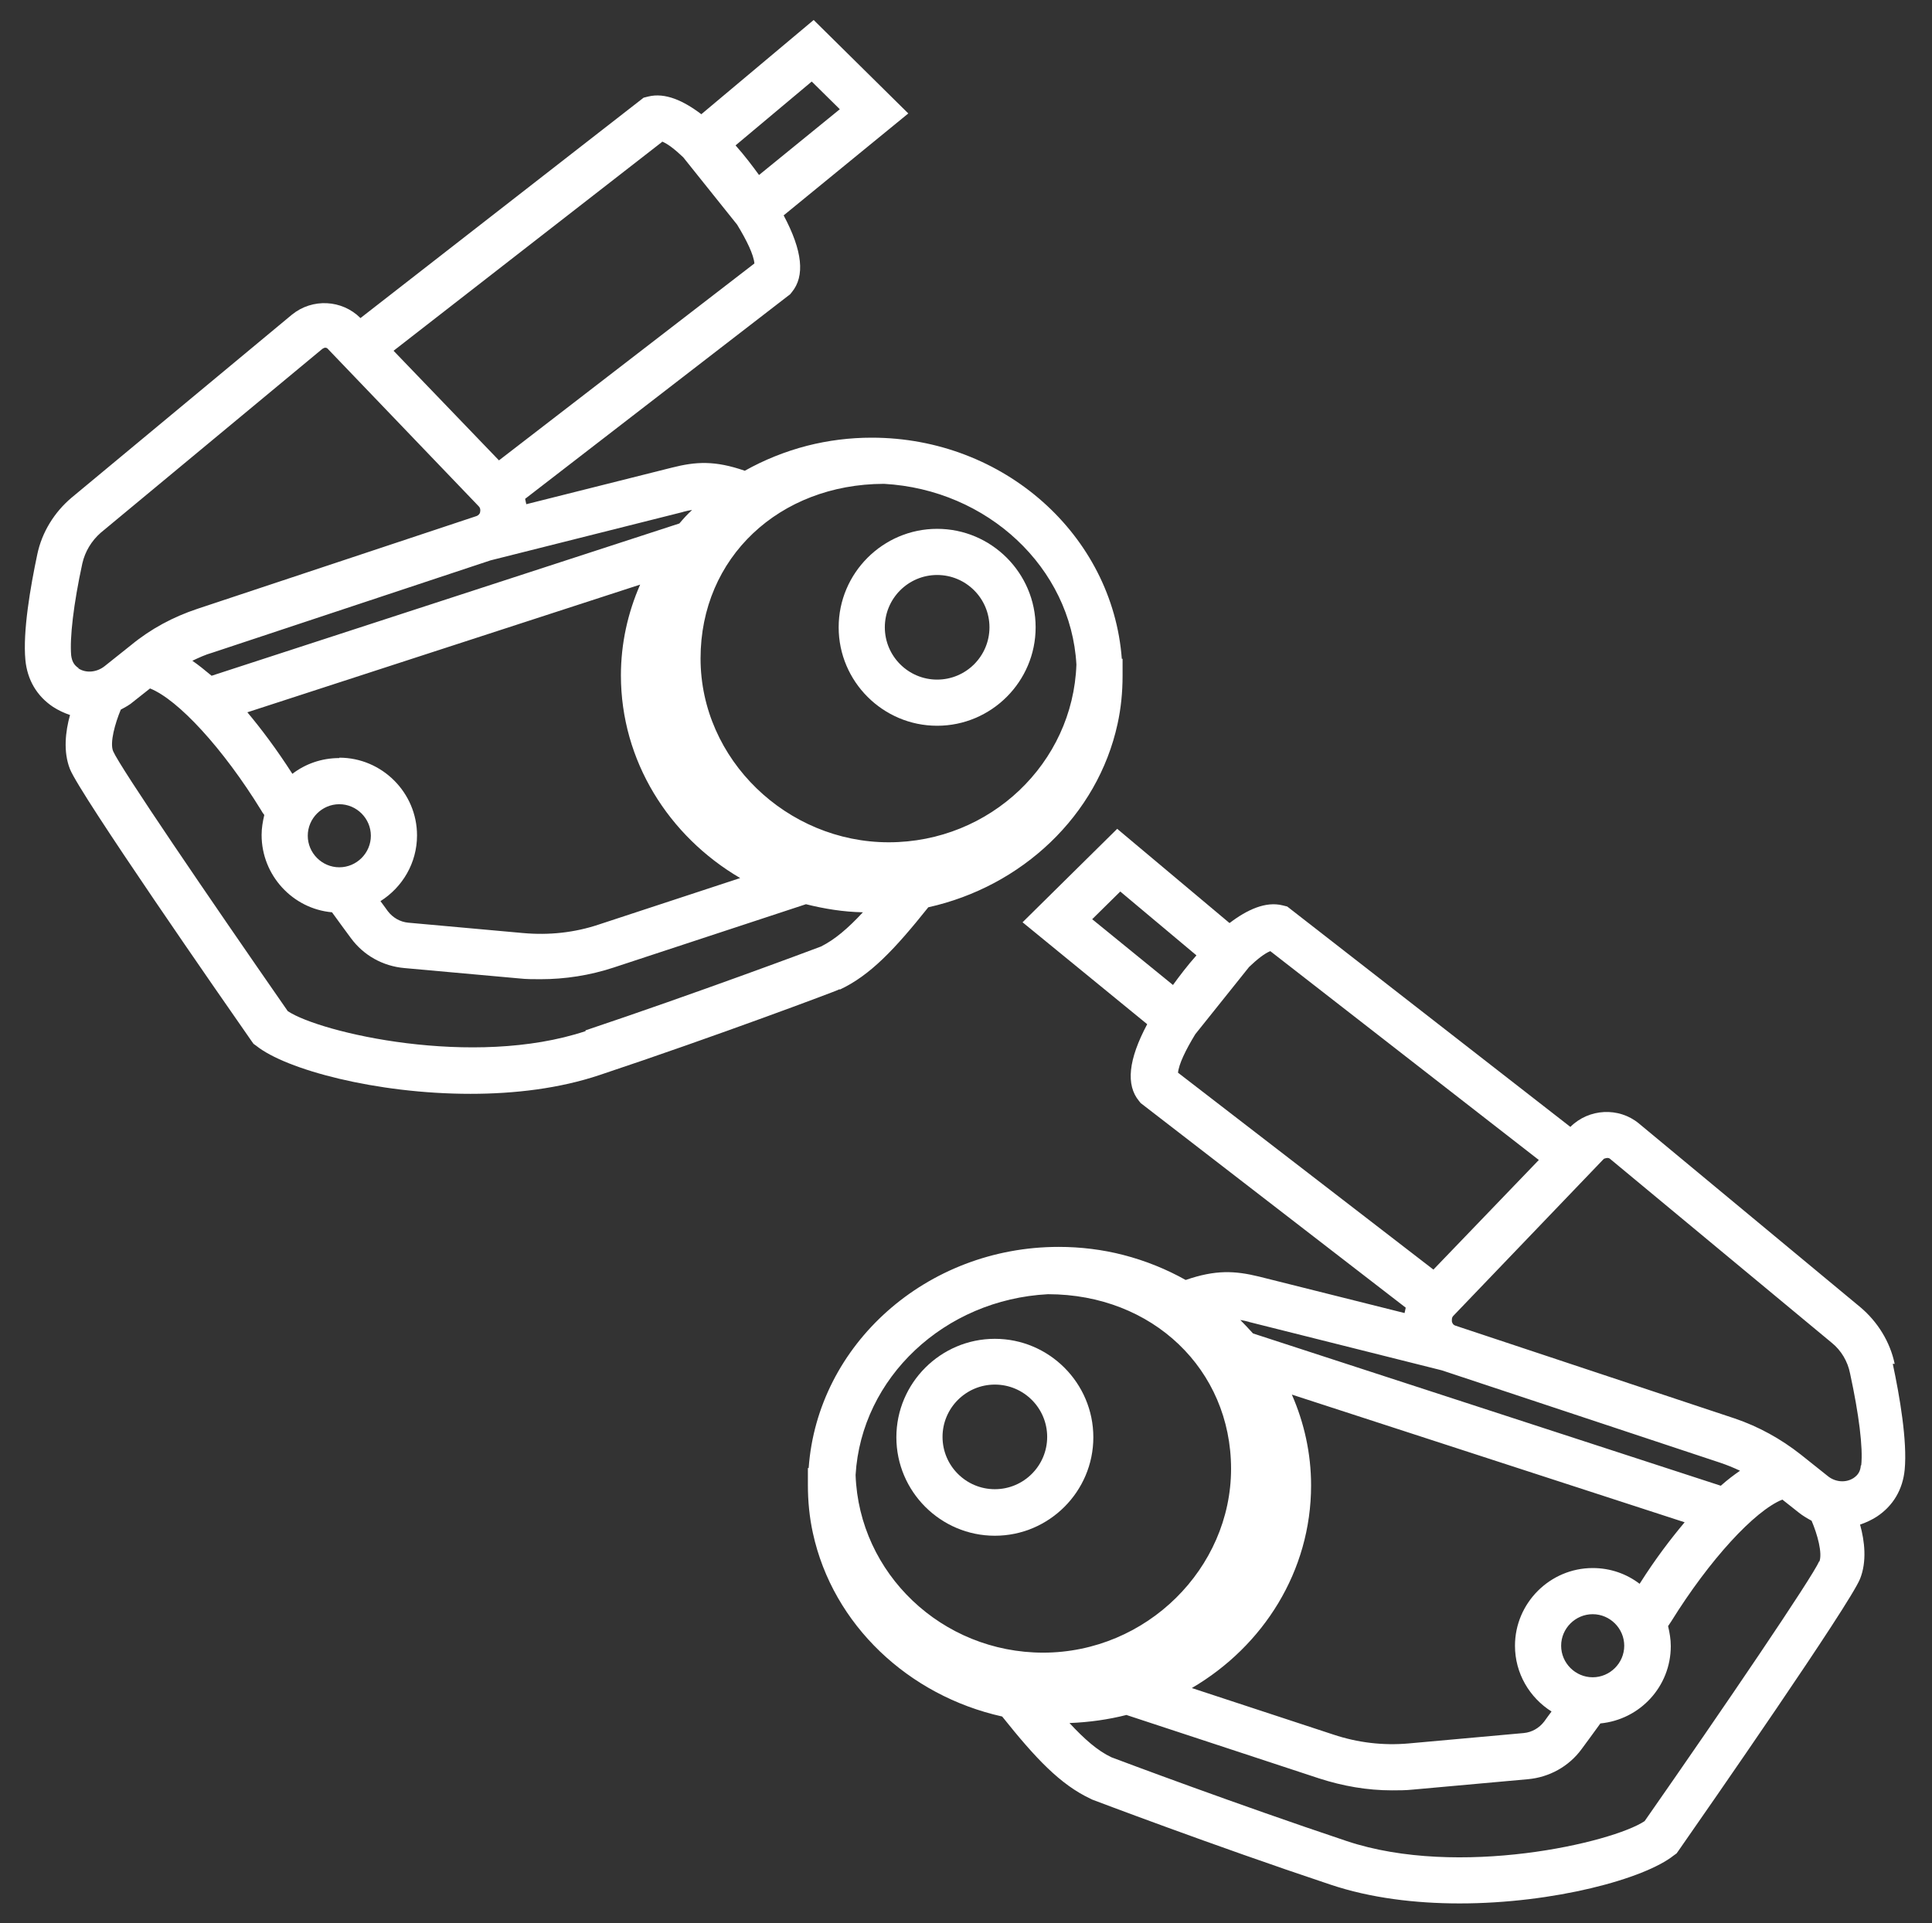 <?xml version="1.0" encoding="UTF-8"?>
<svg id="EDIT_ART" data-name="EDIT ART" xmlns="http://www.w3.org/2000/svg" viewBox="0 0 50.22 50">
  <rect x="0" y="0" width="50.22" height="50" fill="#333333" stroke="none"/>
  <defs>
    <style>
      .cls-1 {
        fill: #fff;
      }
    </style>
  </defs>
  <path class="cls-1" d="M24.36,18.87c1.41,0,2.56-1.15,2.56-2.56s-1.15-2.56-2.56-2.56-2.56,1.15-2.56,2.56,1.15,2.56,2.56,2.56ZM24.36,14.95c.75,0,1.36.61,1.36,1.36s-.61,1.36-1.36,1.36-1.36-.61-1.36-1.36.61-1.36,1.36-1.36Z"/>
  <path class="cls-1" d="M21.83,25.73c.79-.37,1.43-1.05,2.3-2.14,2.43-.54,4.4-2.38,4.92-4.77l-.11-.02s0,0,0,0l.11.02c.09-.41.13-.83.13-1.25,0-.07,0-.14,0-.22,0-.07,0-.15,0-.22h-.02c-.24-3.21-3.06-5.75-6.5-5.75-.57,0-1.13.07-1.68.21-.58.15-1.12.37-1.62.65-.78-.27-1.27-.24-1.9-.08l-3.78.95s-.02-.1-.03-.14l6.89-5.32.04-.05c.35-.42.28-1.08-.21-2l3.24-2.65-2.46-2.43-2.92,2.45c-.46-.35-.94-.57-1.38-.46l-.12.03-7.36,5.73c-.48-.48-1.25-.52-1.78-.09L1.86,12.94c-.45.38-.77.9-.89,1.47-.18.85-.38,2.01-.31,2.75.05.52.3.94.72,1.22.14.09.29.16.44.21-.12.43-.18.96,0,1.41.27.67,3.98,6.01,4.72,7.07l.05.07.07.05c.77.62,3.12,1.25,5.57,1.25,1.15,0,2.32-.14,3.36-.49,3.06-1.02,6.16-2.19,6.19-2.21l.04-.02ZM22.98,12.58c2.69.15,4.86,2.18,5,4.7-.09,2.56-2.24,4.62-4.88,4.62s-4.89-2.15-4.89-4.78,2.05-4.53,4.76-4.54ZM8.82,19.71c-.46,0-.88.15-1.22.41-.41-.64-.81-1.17-1.17-1.6l10.21-3.32c-.32.73-.5,1.53-.5,2.36,0,2.22,1.24,4.18,3.1,5.27l-3.68,1.21c-.63.21-1.29.28-1.96.22l-2.99-.27c-.21-.02-.4-.13-.53-.3-.06-.08-.12-.17-.19-.26.57-.36.95-.99.95-1.71,0-1.11-.91-2.02-2.02-2.02ZM9.64,21.73c0,.45-.37.82-.82.82s-.82-.37-.82-.82.37-.82.82-.82.82.37.82.82ZM17.75,13.31c.08-.02.16-.04.24-.05-.12.11-.23.23-.33.35l-12.16,3.96c-.18-.15-.34-.28-.5-.39.17-.08.34-.16.52-.21l7.23-2.4,5.01-1.26ZM21.1,2.12l.73.72-2.1,1.71c-.16-.22-.37-.5-.61-.77l1.98-1.66ZM17.21,3.68c.15.06.34.21.55.41l1.4,1.75c.25.41.43.78.45,1.01l-6.64,5.12-2.74-2.85,6.98-5.43ZM2.04,17.37c-.12-.08-.17-.18-.19-.33-.04-.45.06-1.33.29-2.39.07-.31.24-.59.48-.8l5.76-4.78s.05-.03.07-.03c.03,0,.06.01.08.04l3.91,4.08c.05.05.05.11.04.15,0,.04-.04.09-.1.11l-7.25,2.41c-.63.21-1.21.52-1.72.94l-.69.55c-.2.16-.48.19-.68.06ZM15.22,26.81c-2.92.97-6.9.04-7.74-.52-2.07-2.98-4.36-6.34-4.54-6.76-.09-.22.05-.72.2-1.08.11-.06.23-.12.33-.21l.43-.34c.73.29,1.9,1.56,2.89,3.17.02.04.05.08.08.12-.04.17-.07.34-.07.52,0,1.05.81,1.92,1.83,2.01.18.25.35.48.49.67.33.45.83.73,1.39.78l2.99.27c.18.02.37.02.55.02.64,0,1.28-.1,1.89-.3l5.01-1.65c.48.12.97.2,1.48.21-.39.42-.73.71-1.09.89-.29.11-3.23,1.21-6.12,2.18Z"/>
  <path class="cls-1" d="M25.86,34.81c-1.41,0-2.56,1.15-2.56,2.56s1.15,2.56,2.56,2.56,2.56-1.15,2.56-2.56-1.15-2.56-2.56-2.56ZM25.86,38.72c-.75,0-1.36-.61-1.36-1.36s.61-1.36,1.36-1.36,1.36.61,1.36,1.36-.61,1.36-1.36,1.36Z"/>
  <path class="cls-1" d="M49.25,35.46c-.12-.57-.44-1.09-.89-1.47l-5.76-4.78c-.52-.43-1.3-.39-1.78.09l-7.36-5.73-.12-.03c-.44-.11-.92.11-1.38.46l-2.92-2.45-2.46,2.43,3.24,2.65c-.49.92-.56,1.58-.21,2l.04.05,6.89,5.32s-.02.1-.03.14l-3.79-.95c-.62-.15-1.12-.18-1.9.09-.5-.28-1.04-.5-1.62-.65h0c-.54-.14-1.11-.21-1.68-.21-3.44,0-6.27,2.54-6.5,5.75h-.02c0,.07,0,.15,0,.22,0,.07,0,.14,0,.22,0,.42.04.84.13,1.25.52,2.39,2.49,4.23,4.92,4.77.87,1.09,1.51,1.77,2.3,2.14l.04.02s3.13,1.19,6.19,2.21c1.04.35,2.21.49,3.36.49,2.45,0,4.81-.64,5.57-1.25l.07-.05.05-.07c.74-1.06,4.45-6.4,4.72-7.07.18-.45.12-.98,0-1.41.15-.05.3-.12.44-.21.42-.28.67-.7.72-1.22.07-.74-.13-1.91-.31-2.75ZM28.39,23.9l.73-.72,1.98,1.66c-.24.27-.45.55-.61.77l-2.1-1.71ZM30.62,27.9c.02-.23.2-.6.45-1.01l1.4-1.75c.21-.2.4-.35.55-.41l6.98,5.43-2.74,2.85-6.64-5.12ZM32.46,34.37l5.02,1.26,7.23,2.4c.18.06.35.13.52.21-.16.11-.32.23-.5.39l-12.16-3.96c-.11-.12-.22-.24-.33-.35.07.01.15.03.23.05ZM41.4,40.77c-1.11,0-2.02.91-2.02,2.02,0,.72.38,1.35.95,1.71-.07.09-.13.18-.19.26-.13.17-.32.28-.53.3l-2.99.27c-.67.06-1.33-.02-1.96-.23l-3.68-1.21c1.86-1.09,3.1-3.04,3.1-5.27,0-.83-.18-1.63-.5-2.36l10.21,3.32c-.36.43-.76.95-1.17,1.6-.34-.26-.76-.41-1.22-.41ZM42.22,42.79c0,.45-.37.82-.82.82s-.82-.37-.82-.82.37-.82.82-.82.82.37.82.82ZM27.12,42.97c-2.64,0-4.79-2.06-4.88-4.62.15-2.53,2.31-4.56,5-4.7,2.72,0,4.76,1.96,4.76,4.54s-2.19,4.78-4.89,4.78ZM47.29,40.59c-.18.42-2.46,3.78-4.54,6.76-.84.56-4.83,1.49-7.74.52-2.9-.97-5.83-2.07-6.12-2.18-.36-.17-.7-.47-1.09-.89.51-.02,1.01-.09,1.48-.21l5.01,1.65c.62.2,1.25.31,1.89.31.18,0,.36,0,.55-.02l2.99-.27c.55-.05,1.06-.33,1.39-.78.14-.19.31-.42.49-.67,1.03-.1,1.83-.96,1.83-2.01,0-.18-.03-.35-.07-.52.03-.04.05-.08.08-.12,1-1.61,2.17-2.88,2.89-3.17l.43.34c.1.08.22.15.33.21.15.35.29.85.2,1.07ZM48.37,38.1c-.01.15-.07.25-.19.33-.2.13-.48.11-.68-.06l-.69-.55c-.52-.41-1.1-.73-1.72-.94l-7.25-2.41c-.07-.02-.09-.07-.1-.11,0-.04-.01-.1.04-.15l3.91-4.08h0s.11-.05.16,0l5.76,4.78c.25.2.42.49.48.8.23,1.06.34,1.93.29,2.39Z"/>
</svg>